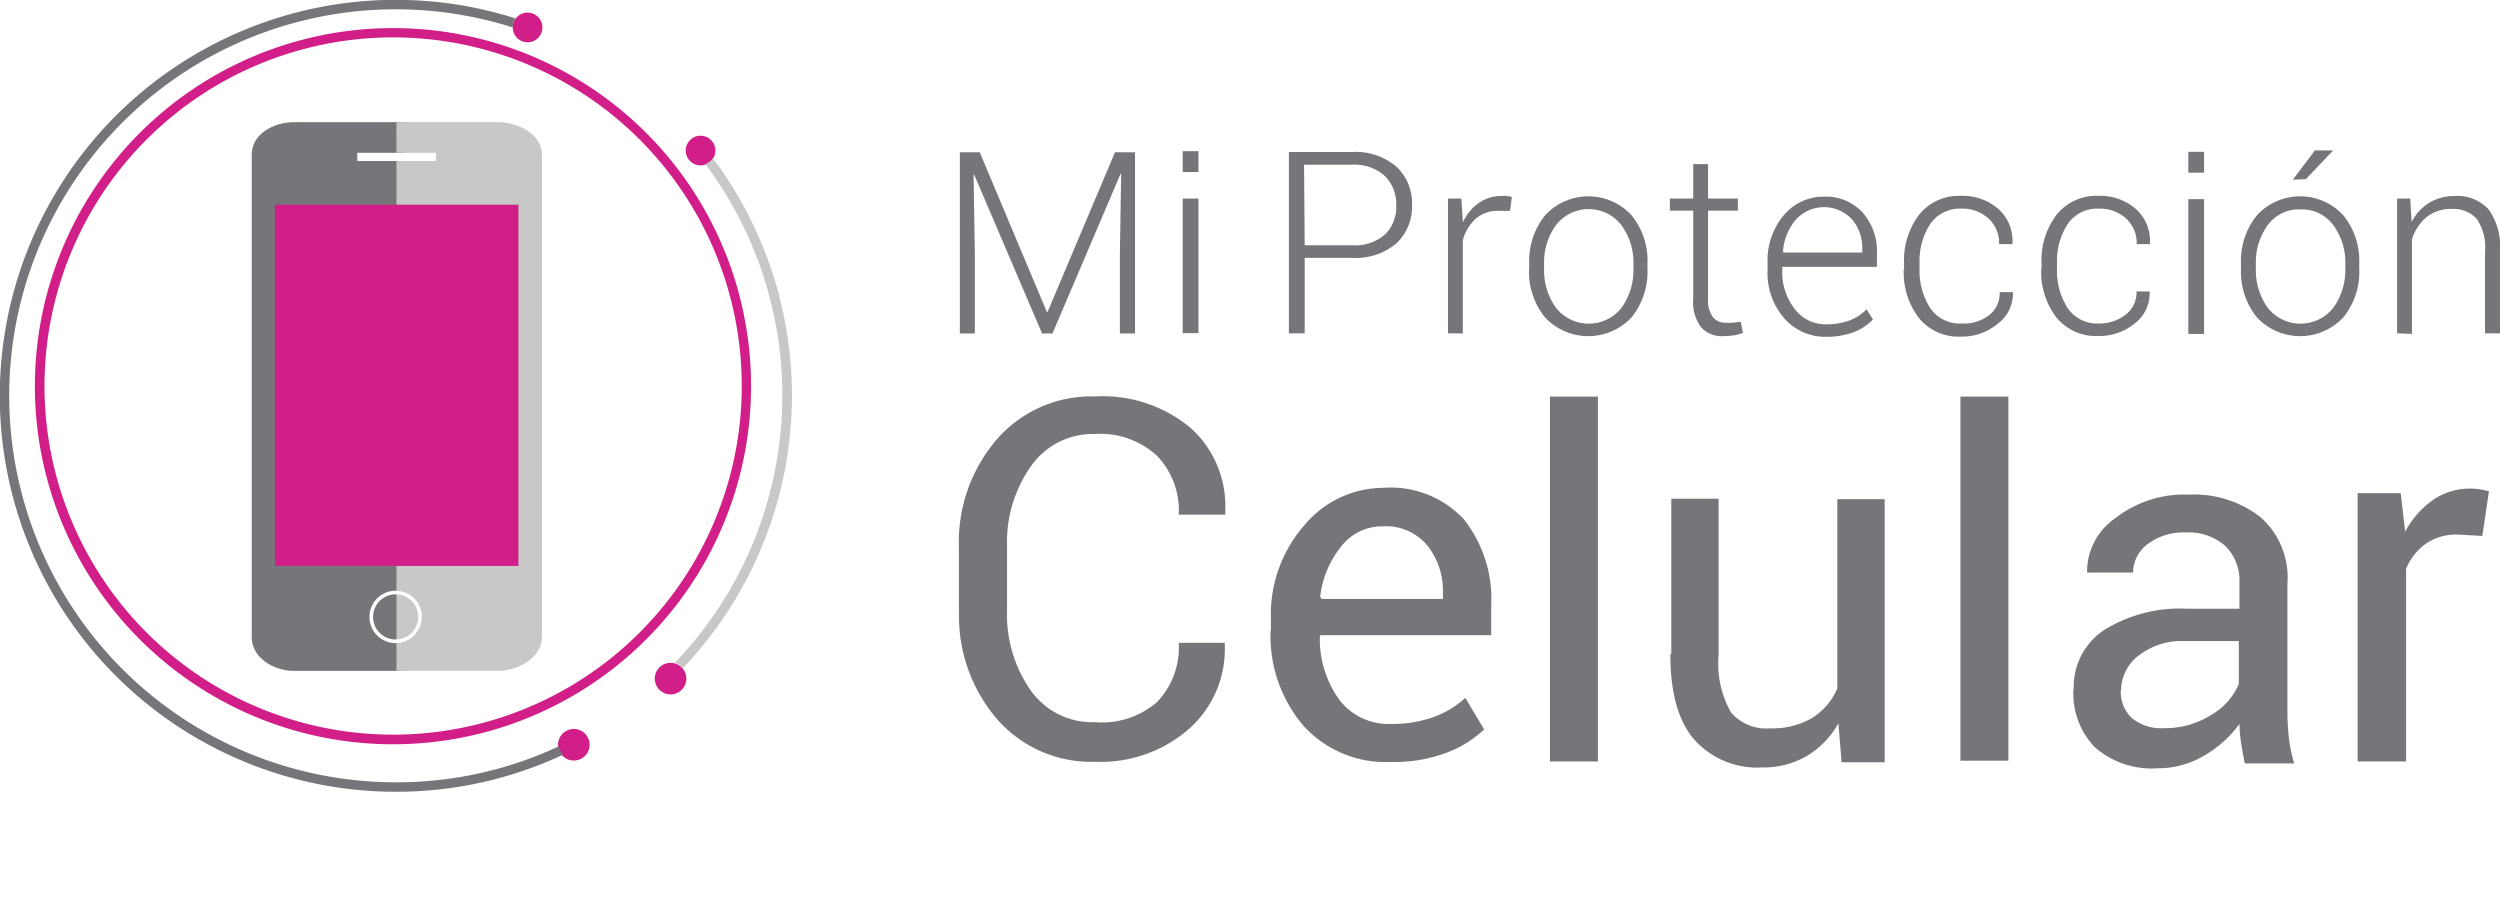 <svg xmlns="http://www.w3.org/2000/svg" xmlns:xlink="http://www.w3.org/1999/xlink" viewBox="0 0 158.41 57.86"><defs><style>.cls-1{clip-path:url(#clip-path);filter:url(#luminosity-noclip-2);}.cls-2{fill:none;}.cls-3{isolation:isolate;}.cls-4{clip-path:url(#clip-path-2);}.cls-5{mask:url(#mask);}.cls-12,.cls-6{mix-blend-mode:multiply;}.cls-6{fill:url(#Degradado_sin_nombre);}.cls-7{fill:#75767a;}.cls-8{fill:#d11e88;}.cls-9{fill:#c8c8c7;}.cls-10{fill:#fff;}.cls-11{mask:url(#mask-2);}.cls-12{opacity:0.72;}.cls-13{clip-path:url(#clip-path-3);}.cls-14{clip-path:url(#clip-path-4);}.cls-15{fill:#fefefe;}.cls-16{fill:#fdfefe;}.cls-17{fill:#fcfdfd;}.cls-18{fill:#fbfbfb;}.cls-19{fill:#f9fafa;}.cls-20{fill:#f8f9f9;}.cls-21{fill:#f6f7f7;}.cls-22{fill:#f5f5f6;}.cls-23{fill:#f3f4f4;}.cls-24{fill:#f1f2f3;}.cls-25{fill:#f0f0f1;}.cls-26{fill:#eeefef;}.cls-27{fill:#ecedee;}.cls-28{fill:#ebebec;}.cls-29{fill:#e9eaeb;}.cls-30{fill:#e8e8e9;}.cls-31{fill:#e6e7e8;}.cls-32{fill:#e4e5e6;}.cls-33{fill:#e3e3e4;}.cls-34{fill:#e1e2e3;}.cls-35{fill:#dfe0e2;}.cls-36{fill:#dedfe0;}.cls-37{fill:#dcdddf;}.cls-38{fill:#dbdbdd;}.cls-39{fill:#d9dadc;}.cls-40{fill:#d7d8da;}.cls-41{fill:#d6d6d9;}.cls-42{fill:#d4d5d7;}.cls-43{fill:#d3d3d6;}.cls-44{fill:#d1d2d4;}.cls-45{fill:#d0d0d3;}.cls-46{fill:#cecfd2;}.cls-47{fill:#cdcdd0;}.cls-48{fill:#cbcccf;}.cls-49{fill:#c9cacd;}.cls-50{fill:#c8c9cc;}.cls-51{fill:#c7c7ca;}.cls-52{fill:#c5c6c9;}.cls-53{fill:#c4c5c8;}.cls-54{fill:#c3c3c6;}.cls-55{fill:#c1c2c5;}.cls-56{fill:#c0c0c3;}.cls-57{fill:#bfbfc2;}.cls-58{fill:#bdbec1;}.cls-59{fill:#bcbcbf;}.cls-60{fill:#bbbbbe;}.cls-61{fill:#bababd;}.cls-62{fill:#b9b8bb;}.cls-63{fill:#b7b7ba;}.cls-64{fill:#b6b6b9;}.cls-65{fill:#b5b5b8;}.cls-66{fill:#b4b3b6;}.cls-67{fill:#b2b2b5;}.cls-68{fill:#b1b1b4;}.cls-69{fill:#b0b0b3;}.cls-70{fill:#afaeb1;}.cls-71{fill:#aeadb0;}.cls-72{fill:#adacaf;}.cls-73{fill:#acabae;}.cls-74{fill:#abaaad;}.cls-75{fill:#aaa9ac;}.cls-76{fill:#a9a8ab;}.cls-77{fill:#a7a7aa;}.cls-78{fill:#a6a6a9;}.cls-79{fill:#a5a5a8;}.cls-80{fill:#a4a4a7;}.cls-81{fill:#a3a3a5;}.cls-82{fill:#a2a2a4;}.cls-83{fill:#a1a1a3;}.cls-84{fill:#a0a0a2;}.cls-85{fill:#9f9fa1;}.cls-86{fill:#9e9ea0;}.cls-87{fill:#9d9da0;}.cls-88{fill:#9c9c9f;}.cls-89{fill:#9c9b9e;}.cls-90{fill:#9b9a9d;}.cls-91{fill:#9a9a9c;}.cls-92{fill:#99989b;}.cls-93{fill:#98989a;}.cls-94{fill:#97979a;}.cls-95{fill:#969699;}.cls-96{fill:#959598;}.cls-97{fill:#959597;}.cls-98{fill:#949496;}.cls-99{fill:#939396;}.cls-100{fill:#929295;}.cls-101{fill:#919294;}.cls-102{fill:#919194;}.cls-103{fill:#909093;}.cls-104{fill:#8f9092;}.cls-105{fill:#8e8f92;}.cls-106{fill:#8e8e91;}.cls-107{fill:#8d8e90;}.cls-108{fill:#8c8d90;}.cls-109{fill:#8b8d8f;}.cls-110{fill:#8a8c8f;}.cls-111{fill:#8a8b8e;}.cls-112{fill:#898b8d;}.cls-113{fill:#888a8d;}.cls-114{fill:#888a8c;}.cls-115{fill:#87898c;}.cls-116{fill:#87888b;}.cls-117{fill:#86888b;}.cls-118{fill:#86888a;}.cls-119{fill:#85878a;}.cls-120{fill:#848789;}.cls-121{fill:#848689;}.cls-122{fill:#838688;}.cls-123{fill:#838588;}.cls-124{fill:#828588;}.cls-125{fill:#828587;}.cls-126{fill:#828487;}.cls-127{fill:#818487;}.cls-128{fill:#818486;}.cls-129{fill:#808386;}.cls-130{fill:#808385;}.cls-131{fill:#7f8285;}.cls-132{fill:#7e8284;}.cls-133{fill:#7e8184;}.cls-134{fill:#7d8184;}.cls-135{filter:url(#luminosity-noclip);}</style><clipPath id="clip-path"><rect class="cls-2" x="2.73" y="54.15" width="44.71" height="3.66"/></clipPath><clipPath id="clip-path-2"><path class="cls-2" d="M47.44,56.07c0,1-10,1.79-22.36,1.75s-22.35-.9-22.35-1.91,10-1.8,22.36-1.75,22.35.9,22.35,1.91"/></clipPath><filter id="luminosity-noclip" x="2.71" y="-8396.87" width="44.74" height="32766" filterUnits="userSpaceOnUse" color-interpolation-filters="sRGB"><feFlood flood-color="#fff" result="bg"/><feBlend in="SourceGraphic" in2="bg"/></filter><mask id="mask" x="2.71" y="-8396.87" width="44.74" height="32766" maskUnits="userSpaceOnUse"><g class="cls-135"/></mask><radialGradient id="Degradado_sin_nombre" cx="238.05" cy="536.13" r="1" gradientTransform="matrix(0, 22.36, 1.83, 0, -956.01, -5266.05)" gradientUnits="userSpaceOnUse"><stop offset="0" stop-color="#fff"/><stop offset="0.09" stop-color="#f8f7f7"/><stop offset="0.23" stop-color="#e3e2e1"/><stop offset="0.4" stop-color="#c2bebd"/><stop offset="0.59" stop-color="#938e8b"/><stop offset="0.81" stop-color="#59504c"/><stop offset="1" stop-color="#1e120d"/></radialGradient><filter id="luminosity-noclip-2" x="2.71" y="53.95" width="44.74" height="4.08" filterUnits="userSpaceOnUse" color-interpolation-filters="sRGB"><feFlood flood-color="#fff" result="bg"/><feBlend in="SourceGraphic" in2="bg"/></filter><mask id="mask-2" x="2.71" y="53.95" width="44.74" height="4.08" maskUnits="userSpaceOnUse"><g class="cls-1"><g class="cls-3"><g class="cls-4"><g class="cls-5"><rect class="cls-6" x="23.13" y="33.62" width="3.91" height="44.73" transform="translate(-30.99 80.87) rotate(-89.79)"/></g></g></g></g></mask><clipPath id="clip-path-3"><rect class="cls-2" x="2.73" y="54.11" width="44.72" height="3.75"/></clipPath><clipPath id="clip-path-4"><path class="cls-2" d="M47.44,56.07c0,1-10,1.79-22.36,1.75s-22.35-.9-22.35-1.91,10-1.8,22.36-1.75,22.35.9,22.35,1.91"/></clipPath></defs><title>proteccion-celular</title><g class="cls-3"><g id="Capa_2" data-name="Capa 2"><g id="Capa_1-2" data-name="Capa 1"><path class="cls-7" d="M60.76,38.7v-4a10,10,0,0,1,2.41-6.87,7.93,7.93,0,0,1,6.21-2.71,8.7,8.7,0,0,1,6.07,2,6.67,6.67,0,0,1,2.19,5.2v.19l0,.1H74.69a5,5,0,0,0-1.39-3.74,5.3,5.3,0,0,0-3.92-1.37,4.78,4.78,0,0,0-4.06,2.05,8.33,8.33,0,0,0-1.51,5.09v4a8.4,8.4,0,0,0,1.51,5.12,4.78,4.78,0,0,0,4.06,2A5.34,5.34,0,0,0,73.3,44.5a5,5,0,0,0,1.39-3.77h2.92l0,.09V41a6.74,6.74,0,0,1-2.22,5.14,8.5,8.5,0,0,1-6,2.13,7.92,7.92,0,0,1-6.21-2.7,10,10,0,0,1-2.41-6.85"/><path class="cls-7" d="M80.53,39.9v-.68a8.59,8.59,0,0,1,2.12-5.94,6.55,6.55,0,0,1,5-2.37,6.33,6.33,0,0,1,5.11,2,8.14,8.14,0,0,1,1.73,5.44v1.9H83.68l-.05.07a6.58,6.58,0,0,0,1.22,4,3.91,3.91,0,0,0,3.29,1.55,7.74,7.74,0,0,0,2.71-.44,6.11,6.11,0,0,0,2-1.21l1.19,2a7,7,0,0,1-2.37,1.47,9.35,9.35,0,0,1-3.55.59,7,7,0,0,1-5.55-2.32,8.77,8.77,0,0,1-2.06-6m3.21-2.09,0,.08h7.71v-.4a4.61,4.61,0,0,0-1-3,3.41,3.41,0,0,0-2.84-1.2,3.28,3.28,0,0,0-2.61,1.28,6.13,6.13,0,0,0-1.33,3.22"/><rect class="cls-7" x="98.21" y="25.13" width="3.04" height="23.12"/><path class="cls-7" d="M105.9,41.45V31.6h3v9.88a6.22,6.22,0,0,0,.79,3.67,2.93,2.93,0,0,0,2.46,1,5,5,0,0,0,2.68-.66,4.15,4.15,0,0,0,1.59-1.86v-12h3V48.3h-2.73l-.2-2.47a5.58,5.58,0,0,1-2,2.07,5.48,5.48,0,0,1-2.86.73,5.35,5.35,0,0,1-4.26-1.75q-1.53-1.74-1.53-5.43"/><rect class="cls-7" x="124.22" y="25.13" width="3.04" height="23.07"/><path class="cls-7" d="M131.4,43.66a4.31,4.31,0,0,1,1.93-3.74,9.09,9.09,0,0,1,5.26-1.35h3.31V36.92a3.07,3.07,0,0,0-.9-2.33,3.52,3.52,0,0,0-2.53-.85,3.73,3.73,0,0,0-2.39.74,2.26,2.26,0,0,0-.92,1.8h-2.91l0-.09V36A4.11,4.11,0,0,1,134,32.86a7.11,7.11,0,0,1,4.69-1.52,6.86,6.86,0,0,1,4.57,1.45A5.12,5.12,0,0,1,144.94,37v8a16,16,0,0,0,.09,1.73,9.19,9.19,0,0,0,.34,1.64h-3.13c-.11-.51-.19-1-.24-1.34a8.93,8.93,0,0,1-.1-1.16,7.18,7.18,0,0,1-2.22,2,5.66,5.66,0,0,1-2.94.81,5.47,5.47,0,0,1-4-1.33,4.92,4.92,0,0,1-1.36-3.69m3,.07a2.31,2.31,0,0,0,.69,1.76,2.94,2.94,0,0,0,2.06.65,5.48,5.48,0,0,0,3-.85,4.11,4.11,0,0,0,1.73-1.95V40.62h-3.42a4.43,4.43,0,0,0-2.94.93,2.78,2.78,0,0,0-1.1,2.18"/><path class="cls-7" d="M149.39,48.25v-17h2.73l.28,2.44a5.8,5.8,0,0,1,1.75-2,4.08,4.08,0,0,1,2.4-.73,3.42,3.42,0,0,1,.65.06,3.67,3.67,0,0,1,.51.11l-.42,2.83-1.56-.09a3.42,3.42,0,0,0-2,.57,3.65,3.65,0,0,0-1.27,1.6V48.25Z"/><polygon class="cls-7" points="60.82 21.13 60.82 9.65 62.08 9.65 66.33 19.76 66.38 19.76 70.65 9.65 71.92 9.65 71.92 21.13 70.96 21.13 70.96 16.06 71.04 11.04 71 11.02 66.69 21.13 66.03 21.13 61.73 11.07 61.69 11.08 61.77 16.06 61.77 21.13 60.82 21.13"/><path class="cls-7" d="M74.94,9.58h1V10.9h-1Zm0,3h1v8.53h-1Z"/><path class="cls-7" d="M81.67,21.12V9.63h4a4,4,0,0,1,2.8.92,3.15,3.15,0,0,1,1,2.43,3.18,3.18,0,0,1-1,2.45,4,4,0,0,1-2.8.91h-3v4.78Zm1-5.58h3a2.86,2.86,0,0,0,2.13-.72A2.46,2.46,0,0,0,88.47,13a2.51,2.51,0,0,0-.71-1.84,2.86,2.86,0,0,0-2.13-.72h-3Z"/><path class="cls-7" d="M91.75,21.12V12.58h.85L92.69,14v.1a3,3,0,0,1,1-1.23,2.45,2.45,0,0,1,1.48-.45,2,2,0,0,1,.35,0l.28.06-.12.88-.71,0a2.11,2.11,0,0,0-1.46.5,2.81,2.81,0,0,0-.82,1.37v5.9Z"/><path class="cls-7" d="M96.9,17v-.26a4.58,4.58,0,0,1,1-3.09,3.72,3.72,0,0,1,5.49,0,4.58,4.58,0,0,1,1,3.09V17a4.62,4.62,0,0,1-1,3.1,3.75,3.75,0,0,1-5.5,0,4.57,4.57,0,0,1-1-3.1m.95,0a4.1,4.1,0,0,0,.75,2.5,2.65,2.65,0,0,0,4.16,0,4.1,4.1,0,0,0,.75-2.5v-.26a4,4,0,0,0-.76-2.47,2.62,2.62,0,0,0-4.15,0,4,4,0,0,0-.75,2.47Z"/><path class="cls-7" d="M105.81,13.35v-.77h1.48V10.4h.94v2.18h1.89v.77h-1.89v5.57a1.81,1.81,0,0,0,.31,1.18,1,1,0,0,0,.81.35,3.17,3.17,0,0,0,.44,0l.51-.06.14.7a2.53,2.53,0,0,1-.58.16,5.19,5.19,0,0,1-.68.05,1.76,1.76,0,0,1-1.39-.56,2.65,2.65,0,0,1-.5-1.8V13.35Z"/><path class="cls-7" d="M112,17.1v-.43a4.46,4.46,0,0,1,1-3,3.28,3.28,0,0,1,2.55-1.21,3.17,3.17,0,0,1,2.47,1,3.74,3.74,0,0,1,.91,2.65v.8h-6v.23a3.76,3.76,0,0,0,.77,2.41,2.44,2.44,0,0,0,2,1,4.22,4.22,0,0,0,1.51-.25,3,3,0,0,0,1.06-.7l.41.64a3.43,3.43,0,0,1-1.22.81,4.92,4.92,0,0,1-1.76.29A3.43,3.43,0,0,1,113,20.1a4.36,4.36,0,0,1-1-3M113,16l0,0h5v-.24a2.76,2.76,0,0,0-.65-1.86,2.41,2.41,0,0,0-3.54,0,3.46,3.46,0,0,0-.83,2"/><path class="cls-7" d="M120.65,17v-.33a4.74,4.74,0,0,1,.95-3.06,3.23,3.23,0,0,1,2.68-1.2,3.4,3.4,0,0,1,2.34.83,2.67,2.67,0,0,1,.9,2.09v.14h-.85a2.08,2.08,0,0,0-.69-1.64,2.44,2.44,0,0,0-1.69-.61,2.27,2.27,0,0,0-2,1,4.33,4.33,0,0,0-.66,2.47V17a4.41,4.41,0,0,0,.66,2.5,2.28,2.28,0,0,0,2,1A2.69,2.69,0,0,0,126,20a1.78,1.78,0,0,0,.71-1.49h.84l0,.05v.08a2.38,2.38,0,0,1-1,1.9,3.53,3.53,0,0,1-2.28.79,3.25,3.25,0,0,1-2.69-1.19,4.76,4.76,0,0,1-.95-3.08"/><path class="cls-7" d="M129.36,17v-.33a4.74,4.74,0,0,1,.95-3.06,3.23,3.23,0,0,1,2.68-1.2,3.4,3.4,0,0,1,2.34.83,2.67,2.67,0,0,1,.9,2.09v.14h-.84a2.11,2.11,0,0,0-.69-1.64,2.48,2.48,0,0,0-1.7-.61,2.27,2.27,0,0,0-2,1,4.33,4.33,0,0,0-.66,2.47V17a4.41,4.41,0,0,0,.66,2.5,2.27,2.27,0,0,0,2,1,2.69,2.69,0,0,0,1.66-.54,1.76,1.76,0,0,0,.72-1.49h.83l0,.05v.08a2.38,2.38,0,0,1-.95,1.9,3.53,3.53,0,0,1-2.28.79,3.25,3.25,0,0,1-2.69-1.19,4.76,4.76,0,0,1-.95-3.08"/><path class="cls-7" d="M138.66,9.62h1v1.32h-1Zm0,3h1v8.54h-1Z"/><path class="cls-7" d="M142,17v-.26a4.58,4.58,0,0,1,1-3.09,3.72,3.72,0,0,1,5.49,0,4.58,4.58,0,0,1,1,3.09V17a4.57,4.57,0,0,1-1,3.1,3.74,3.74,0,0,1-5.49,0,4.57,4.57,0,0,1-1-3.1m.94,0a4.1,4.1,0,0,0,.75,2.5,2.65,2.65,0,0,0,4.16,0,4.1,4.1,0,0,0,.76-2.5v-.26a4,4,0,0,0-.76-2.47,2.46,2.46,0,0,0-2.08-1,2.43,2.43,0,0,0-2.08,1,4,4,0,0,0-.75,2.47Zm2.34-5.61,1.4-1.86h1.16l0,0-1.73,1.82Z"/><path class="cls-7" d="M151.89,21.12V12.58h.83l.09,1.49a3.05,3.05,0,0,1,1.11-1.22,3.12,3.12,0,0,1,1.65-.43,2.66,2.66,0,0,1,2.12.85,4.05,4.05,0,0,1,.72,2.65v5.2h-.95V15.93a3.15,3.15,0,0,0-.54-2.08,2,2,0,0,0-1.56-.61,2.45,2.45,0,0,0-1.62.53,3,3,0,0,0-.91,1.39v6Z"/><path class="cls-8" d="M24.9,1.78A22.69,22.69,0,1,0,47.59,24.46,22.68,22.68,0,0,0,24.9,1.78m0,44.77A22.09,22.09,0,1,1,47,24.46,22.09,22.09,0,0,1,24.9,46.55"/><path class="cls-7" d="M22.64,10.2V9.68h3V7.74h-7c-1.31,0-2.69.75-2.69,2.06V40.37c0,1.31,1.38,2.14,2.69,2.14h7V10.2Z"/><path class="cls-9" d="M31.52,7.74h-6.4V9.68h2.5v.52h-2.5V42.51h6.4c1.31,0,2.82-.83,2.82-2.14V9.8c0-1.31-1.51-2.06-2.82-2.06"/><path class="cls-10" d="M25.07,40.75a1.66,1.66,0,1,1,1.66-1.66,1.67,1.67,0,0,1-1.66,1.66m0-3.09a1.43,1.43,0,1,0,1.43,1.43,1.43,1.43,0,0,0-1.43-1.43"/><rect class="cls-8" x="17.42" y="12.97" width="15.43" height="22.89"/><path class="cls-8" d="M44.39,8.6a.94.94,0,1,1-.94.93.94.94,0,0,1,.94-.93"/><path class="cls-8" d="M42.49,42a1,1,0,1,1-1,1,1,1,0,0,1,1-1"/><path class="cls-9" d="M42.76,42a.94.94,0,0,1,.5.35,25.07,25.07,0,0,0,1.91-32.33.94.94,0,0,1-.48.37A24.48,24.48,0,0,1,42.76,42"/><path class="cls-8" d="M36.36,46.19a1,1,0,1,1-1,1,1,1,0,0,1,1-1"/><path class="cls-8" d="M33.42.8a.94.94,0,1,1-.93.94A.94.94,0,0,1,33.42.8"/><path class="cls-7" d="M35.41,47.29a24.25,24.25,0,0,1-10.32,2.28,24.49,24.49,0,1,1,7.4-47.83h0a.93.93,0,0,1,.19-.57,25.09,25.09,0,1,0-7.59,49,24.88,24.88,0,0,0,10.59-2.35,1,1,0,0,1-.27-.54"/><g class="cls-11"><g class="cls-12"><g class="cls-13"><g class="cls-14"><rect class="cls-10" x="2.73" y="54.11" width="44.72" height="3.75"/><path class="cls-10" d="M47.44,56.07c0,1-10,1.79-22.36,1.75S2.72,56.92,2.73,55.9s10-1.79,22.36-1.74,22.35.9,22.35,1.91"/><path class="cls-15" d="M47.27,56.07c0,1-9.94,1.78-22.19,1.73S2.9,56.91,2.9,55.91s9.94-1.78,22.19-1.74,22.18.89,22.18,1.9"/><path class="cls-16" d="M47.09,56.07c0,1-9.86,1.76-22,1.72s-22-.89-22-1.88,9.86-1.77,22-1.73,22,.89,22,1.89"/><path class="cls-17" d="M46.92,56.07c0,1-9.78,1.75-21.84,1.7S3.25,56.89,3.25,55.91,13,54.16,25.09,54.2s21.83.88,21.83,1.87"/><path class="cls-18" d="M46.74,56.07c0,1-9.7,1.73-21.66,1.69S3.42,56.89,3.43,55.91s9.7-1.74,21.66-1.7,21.65.88,21.65,1.86"/><path class="cls-19" d="M46.57,56.06c0,1-9.63,1.73-21.49,1.68S3.6,56.88,3.6,55.91s9.63-1.73,21.49-1.68,21.48.86,21.48,1.83"/><path class="cls-20" d="M46.39,56.06c0,1-9.54,1.71-21.31,1.67s-21.31-.86-21.3-1.82,9.54-1.71,21.31-1.67,21.31.86,21.3,1.82"/><path class="cls-21" d="M46.22,56.06c0,1-9.47,1.7-21.14,1.66S4,56.87,4,55.91s9.47-1.7,21.14-1.65,21.13.85,21.13,1.8"/><path class="cls-22" d="M46,56.06c0,.95-9.39,1.68-21,1.64s-21-.84-21-1.79,9.39-1.68,21-1.64,21,.84,21,1.79"/><path class="cls-23" d="M45.87,56.06c0,.94-9.31,1.67-20.79,1.63S4.3,56.85,4.3,55.91s9.31-1.67,20.79-1.63,20.78.84,20.78,1.78"/><path class="cls-24" d="M45.69,56.06c0,.93-9.23,1.65-20.61,1.61S4.47,56.84,4.47,55.91s9.24-1.65,20.62-1.61,20.61.83,20.6,1.76"/><path class="cls-25" d="M45.52,56.06c0,.92-9.16,1.64-20.44,1.6S4.64,56.84,4.65,55.91s9.15-1.64,20.44-1.6,20.43.83,20.43,1.75"/><path class="cls-26" d="M45.34,56.06c0,.92-9.07,1.63-20.26,1.58S4.82,56.83,4.82,55.91s9.08-1.62,20.27-1.58,20.26.81,20.25,1.73"/><path class="cls-27" d="M45.17,56.06c0,.91-9,1.61-20.09,1.57S5,56.82,5,55.91s9-1.61,20.09-1.57,20.08.81,20.08,1.72"/><path class="cls-28" d="M45,56.06c0,.9-8.92,1.6-19.91,1.56S5.17,56.81,5.17,55.91s8.92-1.59,19.92-1.55,19.91.8,19.9,1.7"/><path class="cls-29" d="M44.82,56.06c0,.89-8.84,1.58-19.74,1.54S5.34,56.81,5.35,55.91s8.84-1.58,19.74-1.54,19.73.8,19.73,1.69"/><path class="cls-30" d="M44.65,56.06c0,.88-8.77,1.57-19.57,1.53S5.52,56.8,5.52,55.92s8.77-1.57,19.57-1.53,19.56.78,19.56,1.67"/><path class="cls-31" d="M44.47,56.06c0,.87-8.68,1.55-19.39,1.51S5.69,56.79,5.7,55.92s8.68-1.56,19.39-1.52,19.38.78,19.38,1.66"/><path class="cls-32" d="M44.3,56.06c0,.86-8.61,1.54-19.22,1.5S5.87,56.79,5.87,55.92s8.61-1.54,19.22-1.51,19.21.78,19.21,1.65"/><path class="cls-33" d="M44.12,56.06c0,.86-8.53,1.52-19,1.48s-19-.76-19-1.62,8.53-1.53,19-1.49,19,.77,19,1.63"/><path class="cls-34" d="M44,56.05c0,.86-8.45,1.52-18.87,1.48S6.22,56.77,6.22,55.92s8.45-1.52,18.87-1.48S44,55.2,44,56.05"/><path class="cls-35" d="M43.77,56.05c0,.85-8.37,1.5-18.69,1.47S6.39,56.76,6.4,55.92s8.37-1.5,18.69-1.46,18.69.75,18.68,1.59"/><path class="cls-36" d="M43.6,56.05c0,.84-8.3,1.49-18.52,1.45S6.57,56.76,6.57,55.92s8.29-1.49,18.52-1.45,18.51.75,18.51,1.58"/><path class="cls-37" d="M43.42,56.05c0,.83-8.21,1.47-18.34,1.44S6.74,56.75,6.74,55.92,15,54.45,25.09,54.48s18.34.74,18.33,1.57"/><path class="cls-38" d="M43.25,56.05c0,.82-8.14,1.46-18.17,1.42S6.92,56.74,6.92,55.92s8.14-1.46,18.17-1.42,18.16.73,18.16,1.55"/><path class="cls-39" d="M43.07,56.05c0,.82-8.06,1.45-18,1.41s-18-.73-18-1.54,8.06-1.44,18-1.41,18,.73,18,1.54"/><path class="cls-40" d="M42.9,56.05c0,.81-8,1.43-17.82,1.4S7.27,56.73,7.27,55.92s8-1.43,17.82-1.39,17.81.72,17.81,1.52"/><path class="cls-41" d="M42.72,56.05c0,.8-7.9,1.42-17.64,1.38S7.44,56.72,7.44,55.92s7.91-1.41,17.65-1.38,17.64.71,17.63,1.51"/><path class="cls-42" d="M42.55,56.05c0,.79-7.83,1.4-17.47,1.37s-17.47-.71-17.46-1.5,7.82-1.4,17.47-1.36,17.46.7,17.46,1.49"/><path class="cls-43" d="M42.37,56.05c0,.78-7.74,1.39-17.29,1.35S7.79,56.71,7.79,55.92s7.75-1.38,17.3-1.35,17.29.7,17.28,1.48"/><path class="cls-44" d="M42.2,56.05c0,.77-7.67,1.37-17.12,1.34S8,56.7,8,55.92s7.67-1.37,17.12-1.33,17.11.68,17.11,1.46"/><path class="cls-45" d="M42,56.05c0,.76-7.59,1.36-17,1.32S8.14,56.69,8.14,55.92s7.59-1.35,17-1.32S42,55.28,42,56.05"/><path class="cls-46" d="M41.85,56.05c0,.76-7.51,1.34-16.77,1.31S8.31,56.68,8.32,55.93s7.51-1.35,16.77-1.32,16.76.68,16.76,1.44"/><path class="cls-47" d="M41.68,56.05c0,.75-7.44,1.33-16.6,1.29S8.49,56.68,8.49,55.93s7.43-1.34,16.6-1.3,16.59.67,16.59,1.42"/><path class="cls-48" d="M41.5,56.05c0,.74-7.35,1.31-16.42,1.28s-16.42-.66-16.41-1.4S16,54.61,25.09,54.64s16.41.66,16.41,1.41"/><path class="cls-49" d="M41.33,56.05c0,.73-7.28,1.3-16.25,1.27S8.84,56.66,8.84,55.93s7.28-1.31,16.25-1.27,16.24.65,16.24,1.39"/><path class="cls-50" d="M41.15,56c0,.73-7.2,1.29-16.07,1.26S9,56.65,9,55.93s7.19-1.29,16.07-1.26,16.07.65,16.06,1.37"/><path class="cls-51" d="M41,56c0,.72-7.12,1.28-15.9,1.25S9.19,56.65,9.19,55.93s7.12-1.28,15.9-1.24S41,55.33,41,56"/><path class="cls-52" d="M40.8,56c0,.71-7,1.26-15.72,1.23S9.36,56.64,9.36,55.93s7.05-1.26,15.73-1.23S40.81,55.33,40.8,56"/><path class="cls-53" d="M40.63,56c0,.71-7,1.25-15.55,1.22S9.54,56.63,9.54,55.93s7-1.25,15.55-1.22,15.54.63,15.54,1.33"/><path class="cls-54" d="M40.45,56c0,.7-6.88,1.24-15.37,1.2S9.71,56.63,9.71,55.93s6.89-1.23,15.38-1.2,15.37.62,15.36,1.31"/><path class="cls-55" d="M40.28,56c0,.69-6.81,1.22-15.2,1.19s-15.19-.61-15.19-1.3,6.81-1.22,15.2-1.19,15.19.61,15.19,1.3"/><path class="cls-56" d="M40.1,56c0,.68-6.72,1.21-15,1.18s-15-.61-15-1.29,6.73-1.2,15-1.17,15,.6,15,1.28"/><path class="cls-57" d="M39.93,56c0,.67-6.65,1.19-14.85,1.16s-14.84-.6-14.84-1.27,6.65-1.19,14.85-1.16,14.84.6,14.84,1.27"/><path class="cls-58" d="M39.76,56c0,.66-6.58,1.18-14.68,1.15s-14.67-.59-14.67-1.26S17,54.76,25.09,54.79s14.67.59,14.67,1.25"/><path class="cls-59" d="M39.58,56c0,.65-6.49,1.16-14.5,1.13s-14.5-.58-14.49-1.24,6.49-1.16,14.5-1.13,14.49.58,14.49,1.24"/><path class="cls-60" d="M39.41,56c0,.65-6.42,1.15-14.33,1.12s-14.32-.58-14.32-1.23,6.42-1.14,14.33-1.12,14.32.58,14.32,1.23"/><path class="cls-61" d="M39.23,56c0,.64-6.34,1.13-14.15,1.1s-14.15-.57-14.14-1.21,6.33-1.13,14.15-1.1S39.23,55.4,39.23,56"/><path class="cls-62" d="M39.06,56c0,.63-6.26,1.12-14,1.09s-14-.56-14-1.19,6.26-1.13,14-1.1,14,.57,14,1.2"/><path class="cls-63" d="M38.88,56c0,.62-6.18,1.1-13.8,1.08s-13.8-.56-13.79-1.18,6.18-1.11,13.8-1.08,13.79.55,13.79,1.18"/><path class="cls-64" d="M38.71,56c0,.61-6.11,1.09-13.63,1.06s-13.62-.55-13.62-1.16,6.1-1.1,13.63-1.07,13.62.55,13.62,1.17"/><path class="cls-65" d="M38.53,56c0,.6-6,1.07-13.45,1.05s-13.45-.54-13.44-1.15,6-1.08,13.45-1,13.44.54,13.44,1.15"/><path class="cls-66" d="M38.36,56c0,.6-6,1.07-13.28,1s-13.27-.53-13.27-1.13,6-1.07,13.28-1,13.27.53,13.27,1.13"/><path class="cls-67" d="M38.18,56c0,.6-5.87,1-13.1,1S12,56.53,12,55.94s5.87-1,13.11-1,13.1.53,13.09,1.12"/><path class="cls-68" d="M38,56c0,.59-5.79,1-12.93,1s-12.92-.52-12.92-1.1,5.79-1,12.93-1S38,55.45,38,56"/><path class="cls-69" d="M37.83,56c0,.58-5.71,1-12.75,1s-12.75-.51-12.75-1.09,5.72-1,12.76-1,12.75.52,12.74,1.09"/><path class="cls-70" d="M37.66,56c0,.57-5.63,1-12.58,1s-12.57-.51-12.57-1.08,5.63-1,12.58-1,12.57.5,12.57,1.07"/><path class="cls-71" d="M37.48,56c0,.56-5.55,1-12.4,1s-12.4-.5-12.4-1.06,5.56-1,12.41-1,12.4.5,12.39,1.06"/><path class="cls-72" d="M37.31,56c0,.55-5.48,1-12.23,1s-12.23-.5-12.22-1.05,5.47-1,12.23-.95,12.22.49,12.22,1"/><path class="cls-73" d="M37.14,56c0,.55-5.4,1-12.06.94s-12-.48-12-1,5.4-1,12.06-.94,12.05.49,12.05,1"/><path class="cls-74" d="M37,56c0,.54-5.32.95-11.88.93s-11.88-.48-11.87-1S18.53,55,25.09,55,37,55.49,37,56"/><path class="cls-75" d="M36.79,56c0,.53-5.25.94-11.71.91s-11.7-.47-11.7-1S18.62,55,25.09,55s11.7.47,11.7,1"/><path class="cls-76" d="M36.61,56c0,.52-5.16.92-11.53.9s-11.53-.46-11.52-1S18.72,55,25.09,55s11.52.47,11.52,1"/><path class="cls-77" d="M36.44,56c0,.51-5.09.91-11.36.89s-11.35-.46-11.35-1,5.09-.91,11.36-.88,11.35.45,11.35,1"/><path class="cls-78" d="M36.26,56c0,.5-5,.89-11.18.87S13.9,56.45,13.91,56s5-.9,11.18-.88,11.17.45,11.17,1"/><path class="cls-79" d="M36.09,56c0,.49-4.93.88-11,.86s-11-.45-11-.94,4.93-.89,11-.86,11,.44,11,.94"/><path class="cls-80" d="M35.91,56c0,.49-4.85.86-10.83.84S14.25,56.44,14.25,56s4.86-.87,10.84-.85,10.82.44,10.82.93"/><path class="cls-81" d="M35.74,56c0,.48-4.77.85-10.66.83S14.43,56.43,14.43,56s4.77-.86,10.66-.84,10.65.43,10.65.92"/><path class="cls-82" d="M35.56,56c0,.48-4.69.84-10.48.82S14.6,56.42,14.6,56s4.7-.84,10.49-.82,10.47.42,10.47.89"/><path class="cls-83" d="M35.39,56c0,.47-4.62.83-10.31.81s-10.3-.42-10.3-.88,4.62-.83,10.31-.81,10.3.42,10.3.88"/><path class="cls-84" d="M35.21,56c0,.46-4.53.82-10.13.8S15,56.41,15,56s4.54-.81,10.14-.79,10.13.41,10.12.86"/><path class="cls-85" d="M35,56c0,.45-4.46.8-10,.78s-9.95-.4-9.95-.85,4.46-.8,10-.78,10,.4,10,.85"/><path class="cls-86" d="M34.86,56c0,.44-4.38.79-9.78.77s-9.78-.4-9.78-.84,4.38-.78,9.79-.76,9.78.39,9.77.83"/><path class="cls-87" d="M34.69,56c0,.44-4.3.77-9.61.75s-9.6-.38-9.6-.82,4.3-.77,9.61-.75,9.6.39,9.6.82"/><path class="cls-88" d="M34.52,56c0,.43-4.23.76-9.44.74s-9.43-.38-9.43-.81,4.23-.75,9.44-.74,9.43.38,9.43.81"/><path class="cls-89" d="M34.34,56c0,.42-4.15.74-9.26.72s-9.26-.37-9.25-.79,4.14-.74,9.26-.72,9.25.37,9.25.79"/><path class="cls-90" d="M34.17,56c0,.41-4.07.73-9.09.71S16,56.36,16,56s4.07-.72,9.09-.71,9.08.37,9.08.78"/><path class="cls-91" d="M34,56c0,.4-4,.71-8.91.7s-8.91-.36-8.9-.77,4-.71,8.91-.69,8.9.36,8.9.76"/><path class="cls-92" d="M33.82,56c0,.39-3.92.7-8.74.68s-8.73-.35-8.73-.75,3.91-.7,8.74-.68,8.73.35,8.73.75"/><path class="cls-93" d="M33.64,56c0,.38-3.83.68-8.56.67s-8.56-.35-8.56-.73,3.84-.69,8.57-.67,8.55.34,8.55.73"/><path class="cls-94" d="M33.47,56c0,.38-3.76.67-8.39.65S16.7,56.33,16.7,56s3.76-.68,8.39-.66,8.38.34,8.38.72"/><path class="cls-95" d="M33.29,56c0,.37-3.68.65-8.21.64s-8.21-.33-8.21-.7,3.68-.66,8.22-.65,8.2.34,8.2.71"/><path class="cls-96" d="M33.12,56c0,.36-3.6.64-8,.62s-8-.32-8-.68,3.6-.65,8-.63,8,.32,8,.69"/><path class="cls-97" d="M32.94,56c0,.36-3.52.63-7.86.62s-7.86-.32-7.86-.67,3.53-.63,7.87-.62,7.85.32,7.85.67"/><path class="cls-98" d="M32.77,56c0,.35-3.44.62-7.69.61S17.4,56.31,17.4,56s3.44-.62,7.69-.6,7.68.31,7.68.65"/><path class="cls-99" d="M32.59,56c0,.34-3.36.61-7.51.59s-7.51-.3-7.51-.64,3.37-.6,7.52-.59,7.51.3,7.5.64"/><path class="cls-100" d="M32.42,56c0,.33-3.29.59-7.34.58s-7.33-.3-7.33-.63,3.28-.59,7.34-.57,7.33.29,7.33.62"/><path class="cls-101" d="M32.24,56c0,.33-3.2.58-7.16.56s-7.16-.29-7.16-.61,3.21-.57,7.17-.56,7.16.29,7.15.61"/><path class="cls-102" d="M32.07,56c0,.32-3.13.56-7,.55s-7-.28-7-.6,3.13-.56,7-.55,7,.29,7,.6"/><path class="cls-103" d="M31.9,56c0,.31-3.06.55-6.82.53s-6.81-.27-6.81-.58,3.05-.54,6.82-.53,6.81.27,6.81.58"/><path class="cls-104" d="M31.72,56c0,.3-3,.53-6.64.52s-6.63-.27-6.63-.57,3-.53,6.64-.52,6.63.27,6.63.57"/><path class="cls-105" d="M31.55,56c0,.29-2.9.52-6.47.51s-6.46-.26-6.46-.56,2.9-.51,6.47-.5,6.46.26,6.46.55"/><path class="cls-106" d="M31.37,56c0,.28-2.82.5-6.29.49s-6.29-.25-6.28-.54,2.81-.5,6.29-.49,6.28.26,6.28.54"/><path class="cls-107" d="M31.2,56c0,.27-2.74.49-6.12.48S19,56.24,19,56s2.74-.49,6.12-.47,6.11.24,6.11.52"/><path class="cls-108" d="M31,56c0,.27-2.66.47-5.94.46s-5.94-.24-5.93-.5,2.66-.48,5.94-.47S31,55.74,31,56"/><path class="cls-109" d="M30.85,56c0,.26-2.58.46-5.77.45s-5.76-.23-5.76-.49,2.58-.47,5.77-.46,5.76.24,5.76.5"/><path class="cls-110" d="M30.67,56c0,.25-2.5.44-5.59.43s-5.59-.22-5.59-.47,2.51-.45,5.6-.44,5.58.22,5.58.48"/><path class="cls-111" d="M30.5,56c0,.24-2.43.43-5.42.42s-5.41-.22-5.41-.46,2.43-.44,5.42-.43,5.41.22,5.41.47"/><path class="cls-112" d="M30.32,56c0,.23-2.34.42-5.24.41s-5.24-.22-5.24-.45,2.35-.42,5.25-.41,5.23.21,5.23.45"/><path class="cls-113" d="M30.15,56c0,.23-2.27.41-5.07.4S20,56.2,20,56s2.27-.41,5.07-.4,5.06.21,5.06.43"/><path class="cls-114" d="M30,56c0,.23-2.19.4-4.89.39s-4.89-.2-4.89-.42,2.19-.39,4.89-.38S30,55.78,30,56"/><path class="cls-115" d="M29.8,56c0,.22-2.11.38-4.72.37s-4.71-.19-4.71-.4,2.11-.38,4.72-.37,4.71.19,4.71.4"/><path class="cls-116" d="M29.62,56c0,.21-2,.37-4.54.36s-4.54-.19-4.54-.39,2-.36,4.54-.36,4.55.19,4.54.39"/><path class="cls-117" d="M29.45,56c0,.2-2,.35-4.37.34s-4.36-.17-4.36-.37,2-.35,4.37-.34,4.36.18,4.36.37"/><path class="cls-118" d="M29.28,56c0,.19-1.88.34-4.2.33s-4.19-.17-4.19-.36,1.88-.34,4.19-.33,4.2.17,4.2.36"/><path class="cls-119" d="M29.1,56c0,.18-1.8.32-4,.31s-4-.16-4-.34,1.8-.32,4-.31,4,.16,4,.34"/><path class="cls-120" d="M28.93,56c0,.17-1.72.31-3.85.3s-3.84-.15-3.84-.33,1.72-.31,3.85-.3,3.84.16,3.84.33"/><path class="cls-121" d="M28.75,56c0,.17-1.64.29-3.67.29s-3.66-.15-3.66-.32a11.64,11.64,0,0,1,3.66-.28c2,0,3.67.14,3.67.31"/><path class="cls-122" d="M28.58,56a10.85,10.85,0,0,1-3.5.27,10.58,10.58,0,0,1-3.49-.3,11.15,11.15,0,0,1,3.49-.27,11,11,0,0,1,3.5.3"/><path class="cls-123" d="M28.4,56a10.22,10.22,0,0,1-3.32.26A10.27,10.27,0,0,1,21.77,56a10.56,10.56,0,0,1,3.32-.26A10.32,10.32,0,0,1,28.4,56"/><path class="cls-124" d="M28.23,56a9.9,9.9,0,0,1-3.15.24A9.36,9.36,0,0,1,21.94,56a9.86,9.86,0,0,1,3.14-.24,9.71,9.71,0,0,1,3.15.27"/><path class="cls-125" d="M28.05,56a9.32,9.32,0,0,1-3,.23,9.51,9.51,0,0,1-3-.25,9.15,9.15,0,0,1,3-.24,9.09,9.09,0,0,1,3,.26"/><path class="cls-126" d="M27.88,56a9.14,9.14,0,0,1-2.8.22A9.08,9.08,0,0,1,22.29,56a8.41,8.41,0,0,1,2.79-.22,8.44,8.44,0,0,1,2.8.24"/><path class="cls-127" d="M27.7,56a8.38,8.38,0,0,1-2.62.2A8.08,8.08,0,0,1,22.46,56a8.25,8.25,0,0,1,2.62-.21A8.18,8.18,0,0,1,27.7,56"/><path class="cls-128" d="M27.53,56a7.89,7.89,0,0,1-2.45.19A7.78,7.78,0,0,1,22.64,56a7.46,7.46,0,0,1,2.44-.19,7.17,7.17,0,0,1,2.45.21"/><path class="cls-129" d="M27.35,56a6.61,6.61,0,0,1-2.27.18A7.13,7.13,0,0,1,22.81,56a7.31,7.31,0,0,1,2.27-.18,7.43,7.43,0,0,1,2.27.19"/><path class="cls-129" d="M27.18,56a6.43,6.43,0,0,1-2.1.17A6.91,6.91,0,0,1,23,56a6.24,6.24,0,0,1,2.09-.16,6.77,6.77,0,0,1,2.1.17"/><path class="cls-130" d="M27,56a5.7,5.7,0,0,1-1.92.15A5.85,5.85,0,0,1,23.16,56a6,6,0,0,1,1.92-.15A6.14,6.14,0,0,1,27,56"/><path class="cls-131" d="M26.83,56a5.48,5.48,0,0,1-1.75.14A5.27,5.27,0,0,1,23.34,56a5.44,5.44,0,0,1,1.74-.14,5.65,5.65,0,0,1,1.75.15"/><path class="cls-131" d="M26.66,56a4.83,4.83,0,0,1-1.58.12A5,5,0,0,1,23.51,56a4.79,4.79,0,0,1,1.57-.12,5,5,0,0,1,1.58.13"/><path class="cls-131" d="M26.48,56a4.6,4.6,0,0,1-1.4.11A4.32,4.32,0,0,1,23.69,56a4.5,4.5,0,0,1,1.39-.11,4.36,4.36,0,0,1,1.4.12"/><path class="cls-132" d="M26.31,56a3.71,3.71,0,0,1-1.23.1A3.83,3.83,0,0,1,23.86,56a3.84,3.84,0,0,1,1.22-.09,3.71,3.71,0,0,1,1.23.1"/><path class="cls-133" d="M26.13,56a3.3,3.3,0,0,1-1.05.08A3,3,0,0,1,24,56a3.64,3.64,0,0,1,1-.08,3.13,3.13,0,0,1,1.05.09"/><path class="cls-133" d="M26,56a2.76,2.76,0,0,1-.88.07,2.56,2.56,0,0,1-.87-.08,2.72,2.72,0,0,1,.87-.07A2.93,2.93,0,0,1,26,56"/><path class="cls-133" d="M25.78,56a2,2,0,0,1-.7,0,1.85,1.85,0,0,1-.69-.06,2.33,2.33,0,0,1,.69,0,2.18,2.18,0,0,1,.7.06"/><path class="cls-134" d="M25.61,56a1.89,1.89,0,0,1-.53,0,1.79,1.79,0,0,1-.52,0,1.33,1.33,0,0,1,.52-.05,2.13,2.13,0,0,1,.53.05"/><path class="cls-134" d="M25.43,56a1.08,1.08,0,0,1-.35,0,1.65,1.65,0,0,1-.35,0,1,1,0,0,1,.35,0,.92.92,0,0,1,.35,0"/><path class="cls-134" d="M25.26,56h-.35a.41.41,0,0,1,.17,0,.44.44,0,0,1,.18,0"/></g></g></g></g></g></g></g></svg>